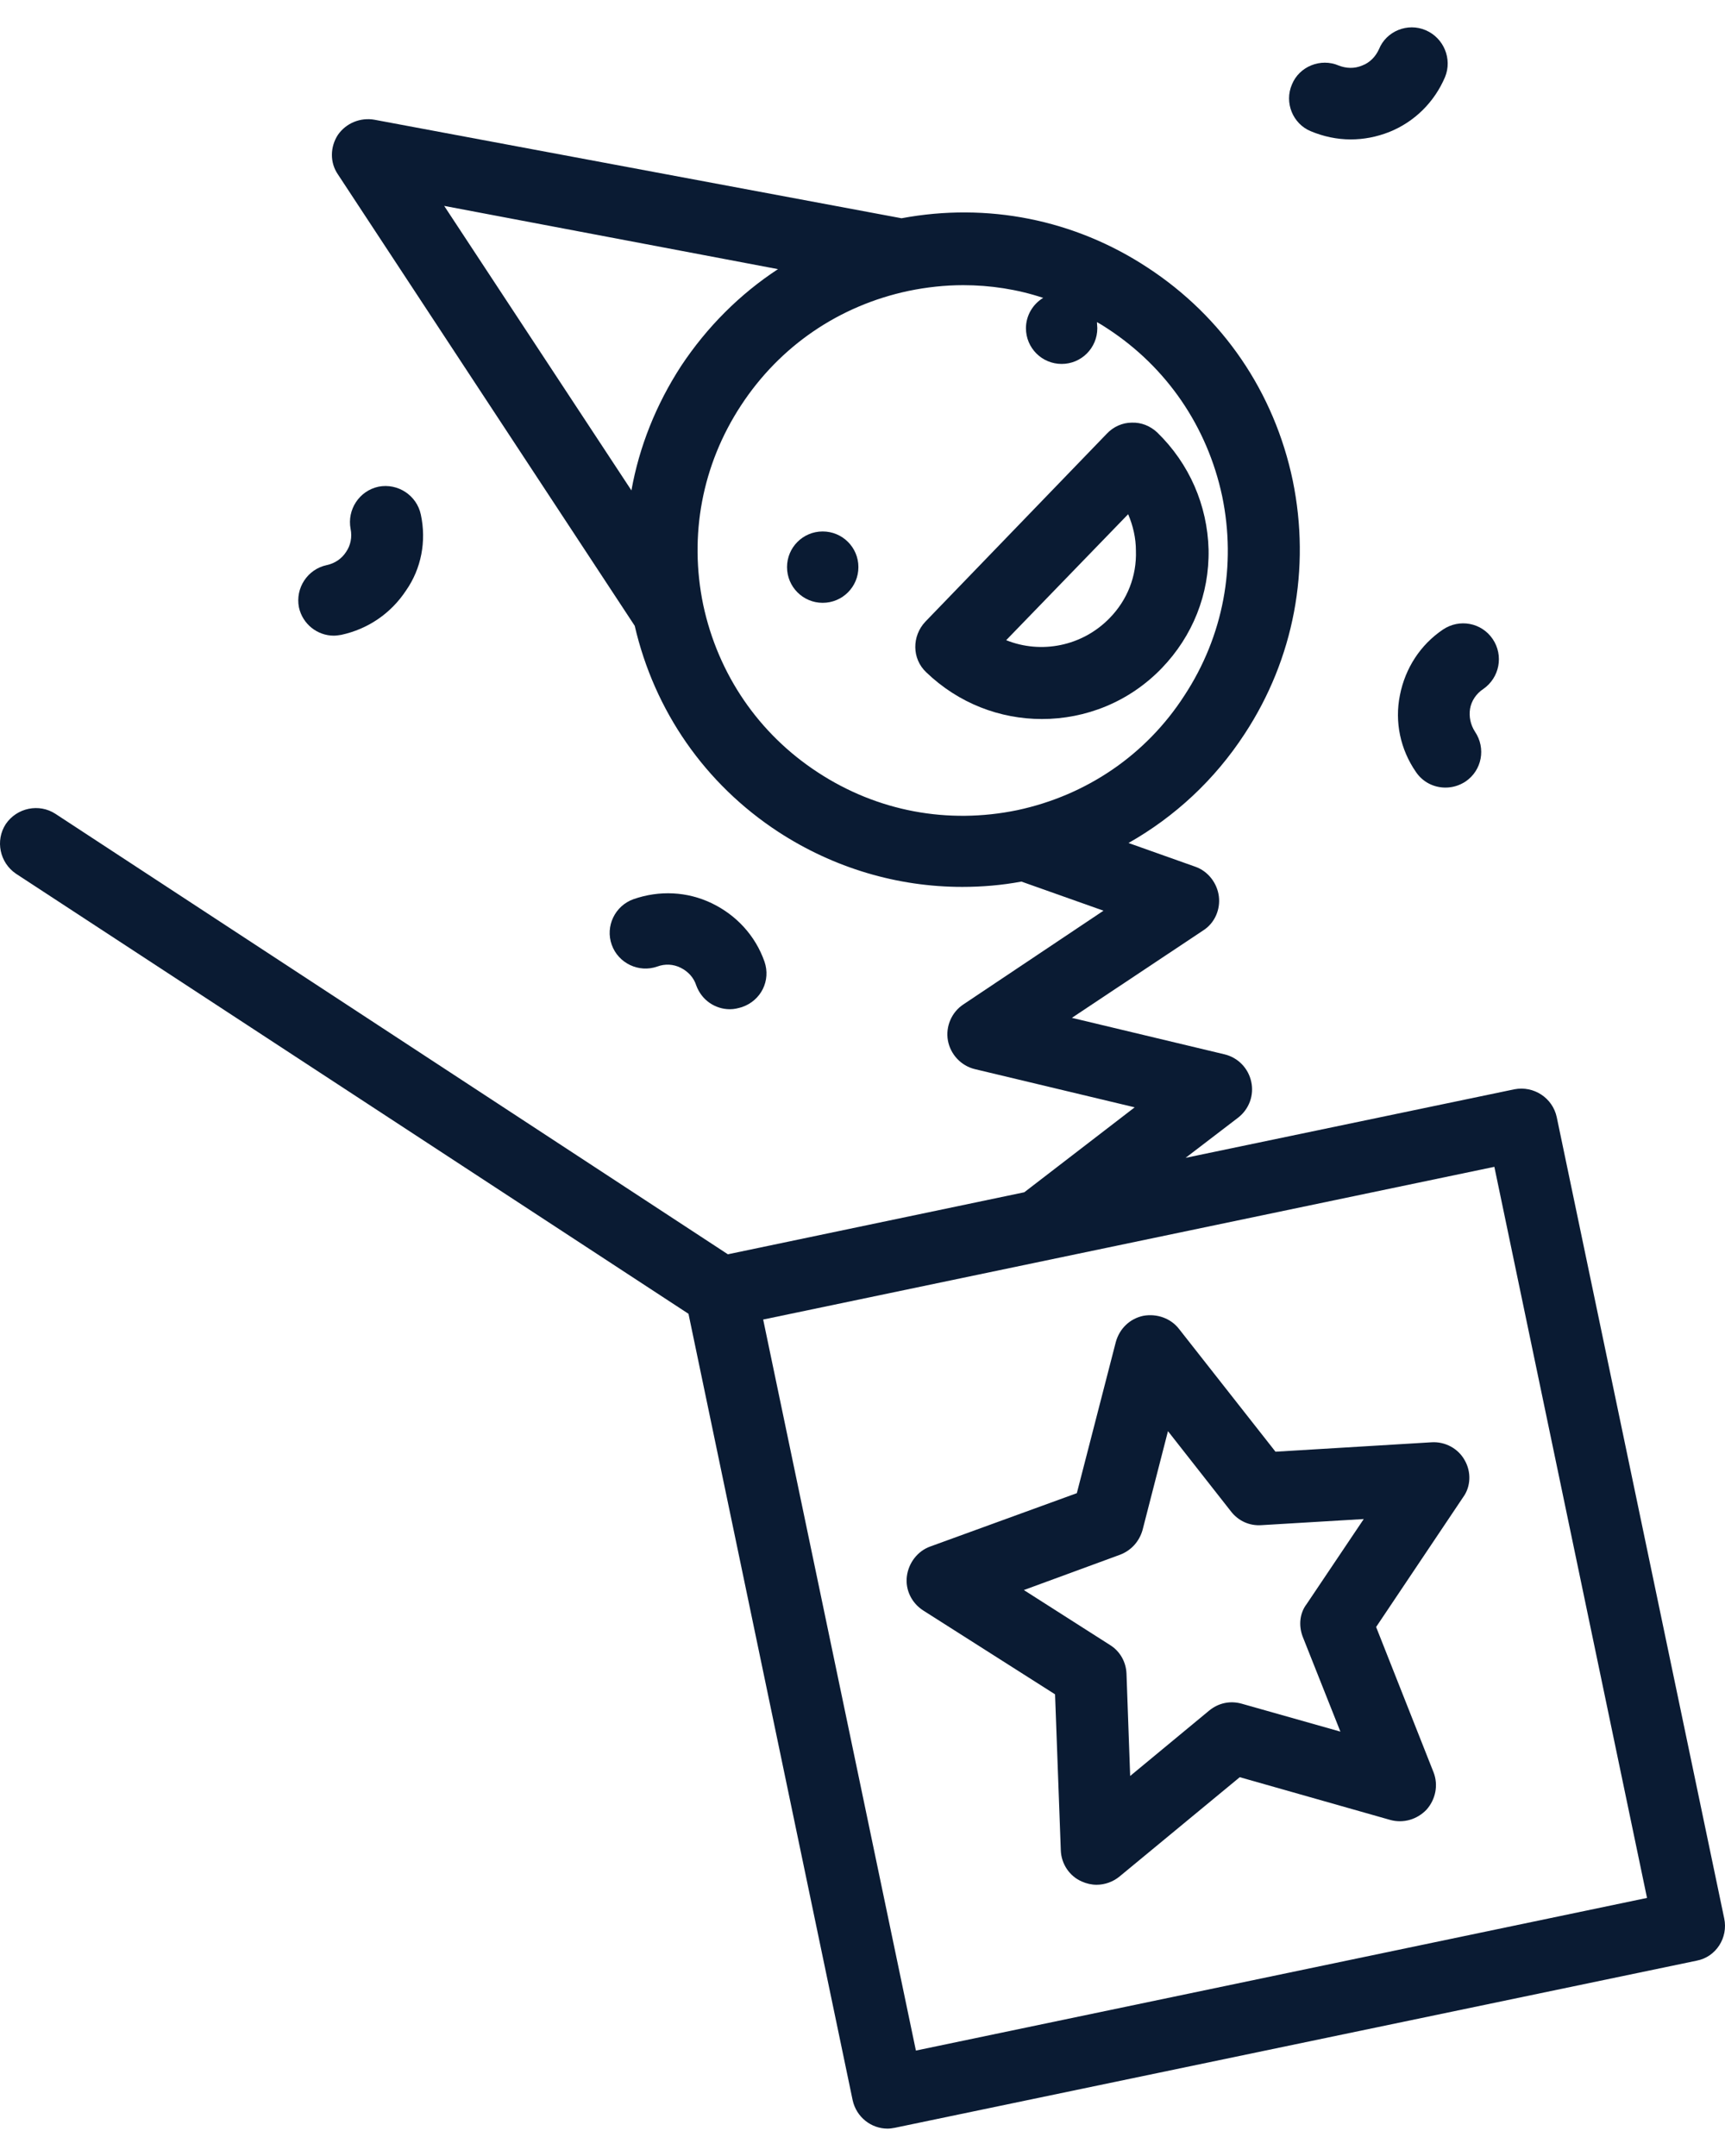 <svg width="24" height="30" viewBox="0 0 24 30" fill="none" xmlns="http://www.w3.org/2000/svg">
<path d="M23.989 26.694L21.659 15.545C21.602 15.277 21.339 15.105 21.07 15.157L16.495 16.111L17.227 15.551C17.381 15.431 17.449 15.237 17.409 15.054C17.369 14.866 17.227 14.717 17.038 14.671L14.913 14.163L16.741 12.946C16.901 12.844 16.981 12.655 16.958 12.472C16.935 12.29 16.81 12.124 16.633 12.061L15.701 11.73C16.347 11.364 16.901 10.85 17.318 10.21C18.003 9.165 18.238 7.914 17.986 6.686C17.729 5.458 17.015 4.408 15.964 3.722C14.948 3.054 13.737 2.814 12.543 3.037L5.209 1.666C5.015 1.632 4.815 1.712 4.701 1.877C4.593 2.043 4.587 2.26 4.701 2.426L8.831 8.708C9.105 9.891 9.807 10.907 10.83 11.576C11.601 12.078 12.486 12.341 13.388 12.341C13.662 12.341 13.937 12.318 14.211 12.267L15.353 12.672L13.405 13.975C13.24 14.083 13.154 14.283 13.188 14.477C13.223 14.671 13.371 14.831 13.565 14.877L15.787 15.408L14.251 16.59L10.127 17.453L0.771 11.324C0.543 11.176 0.235 11.239 0.08 11.467C-0.068 11.695 -0.005 12.004 0.223 12.158L9.579 18.281L11.863 29.224C11.915 29.459 12.12 29.619 12.349 29.619C12.383 29.619 12.417 29.613 12.452 29.607L23.606 27.282C23.875 27.231 24.046 26.963 23.989 26.694ZM8.785 6.824L6.18 2.865L10.824 3.745C10.293 4.093 9.836 4.55 9.476 5.093C9.127 5.63 8.893 6.218 8.785 6.824ZM14.154 11.273C13.188 11.473 12.206 11.29 11.378 10.747C10.555 10.21 9.99 9.382 9.784 8.417C9.584 7.452 9.767 6.469 10.31 5.641C10.852 4.813 11.675 4.253 12.64 4.048C12.891 3.996 13.149 3.968 13.4 3.968C13.777 3.968 14.154 4.025 14.514 4.145C14.371 4.231 14.274 4.39 14.274 4.567C14.274 4.842 14.496 5.064 14.771 5.064C15.045 5.064 15.267 4.842 15.267 4.567C15.267 4.539 15.262 4.51 15.262 4.482C15.313 4.51 15.359 4.539 15.41 4.573C16.233 5.11 16.798 5.938 17.004 6.904C17.204 7.869 17.021 8.851 16.478 9.679C15.947 10.502 15.119 11.067 14.154 11.273ZM12.743 28.533L10.618 18.361L20.791 16.236L22.915 26.409L12.743 28.533Z" fill="#0A1B33"/>
<path d="M16.101 6.018C16.004 5.927 15.879 5.876 15.747 5.881C15.616 5.881 15.49 5.938 15.399 6.035L12.874 8.651C12.686 8.851 12.686 9.165 12.886 9.354C13.337 9.788 13.914 10.005 14.496 10.005C15.102 10.005 15.707 9.771 16.164 9.297C16.593 8.851 16.827 8.269 16.815 7.646C16.798 7.029 16.547 6.452 16.101 6.018ZM15.439 8.6C15.056 8.994 14.485 9.103 13.999 8.908L15.696 7.155C15.764 7.315 15.804 7.486 15.804 7.663C15.816 8.017 15.684 8.349 15.439 8.6Z" fill="#0A1B33"/>
<path d="M5.855 7.16C5.798 6.892 5.535 6.72 5.267 6.772C4.998 6.829 4.827 7.092 4.878 7.36C4.901 7.474 4.878 7.589 4.815 7.68C4.753 7.777 4.655 7.84 4.547 7.863C4.278 7.92 4.107 8.183 4.159 8.451C4.21 8.685 4.416 8.845 4.644 8.845C4.678 8.845 4.713 8.839 4.747 8.834C5.118 8.754 5.438 8.537 5.649 8.217C5.861 7.914 5.935 7.531 5.855 7.16Z" fill="#0A1B33"/>
<path d="M20.768 8.892C20.613 8.663 20.305 8.606 20.076 8.76C19.762 8.972 19.551 9.297 19.477 9.674C19.402 10.045 19.483 10.428 19.7 10.742C19.797 10.885 19.951 10.959 20.111 10.959C20.208 10.959 20.305 10.931 20.391 10.874C20.619 10.719 20.676 10.411 20.522 10.182C20.459 10.085 20.436 9.971 20.453 9.863C20.471 9.754 20.539 9.651 20.636 9.588C20.865 9.429 20.922 9.12 20.768 8.892Z" fill="#0A1B33"/>
<path d="M10.636 13.38C10.51 13.021 10.247 12.735 9.904 12.569C9.562 12.404 9.173 12.386 8.813 12.512C8.556 12.604 8.419 12.889 8.511 13.146C8.602 13.403 8.888 13.54 9.145 13.449C9.253 13.409 9.368 13.415 9.47 13.466C9.573 13.517 9.653 13.603 9.687 13.712C9.762 13.917 9.95 14.043 10.156 14.043C10.213 14.043 10.264 14.031 10.321 14.014C10.59 13.923 10.727 13.643 10.636 13.38Z" fill="#0A1B33"/>
<path d="M19.837 0.421C19.585 0.312 19.288 0.432 19.186 0.684C19.14 0.786 19.06 0.872 18.951 0.912C18.843 0.958 18.729 0.952 18.626 0.912C18.375 0.804 18.077 0.924 17.975 1.175C17.866 1.426 17.986 1.723 18.237 1.826C18.414 1.9 18.603 1.94 18.791 1.94C18.974 1.94 19.151 1.906 19.328 1.837C19.682 1.695 19.957 1.42 20.105 1.072C20.208 0.821 20.088 0.529 19.837 0.421Z" fill="#0A1B33"/>
<path d="M20.379 20.32C20.288 20.154 20.105 20.057 19.917 20.069L17.746 20.2L16.404 18.492C16.29 18.344 16.096 18.275 15.907 18.309C15.719 18.349 15.576 18.486 15.524 18.675L14.982 20.777L12.943 21.519C12.766 21.582 12.64 21.748 12.617 21.936C12.594 22.125 12.686 22.308 12.846 22.41L14.679 23.576L14.759 25.746C14.765 25.934 14.879 26.106 15.05 26.18C15.113 26.209 15.188 26.226 15.256 26.226C15.37 26.226 15.485 26.186 15.576 26.111L17.249 24.729L19.34 25.323C19.523 25.375 19.717 25.318 19.848 25.18C19.974 25.038 20.014 24.838 19.945 24.661L19.146 22.639L20.356 20.834C20.465 20.686 20.471 20.48 20.379 20.32ZM18.123 22.77L18.649 24.095L17.278 23.707C17.118 23.661 16.952 23.695 16.821 23.804L15.724 24.712L15.673 23.29C15.667 23.124 15.582 22.976 15.444 22.89L14.245 22.125L15.582 21.634C15.736 21.576 15.85 21.451 15.896 21.291L16.25 19.914L17.129 21.034C17.232 21.165 17.386 21.234 17.552 21.222L18.974 21.137L18.18 22.319C18.083 22.445 18.066 22.616 18.123 22.77Z" fill="#0A1B33"/>
<path d="M11.446 8.388C11.721 8.388 11.943 8.166 11.943 7.891C11.943 7.617 11.721 7.395 11.446 7.395C11.172 7.395 10.95 7.617 10.95 7.891C10.95 8.166 11.172 8.388 11.446 8.388Z" fill="#0A1B33"/>
</svg>
